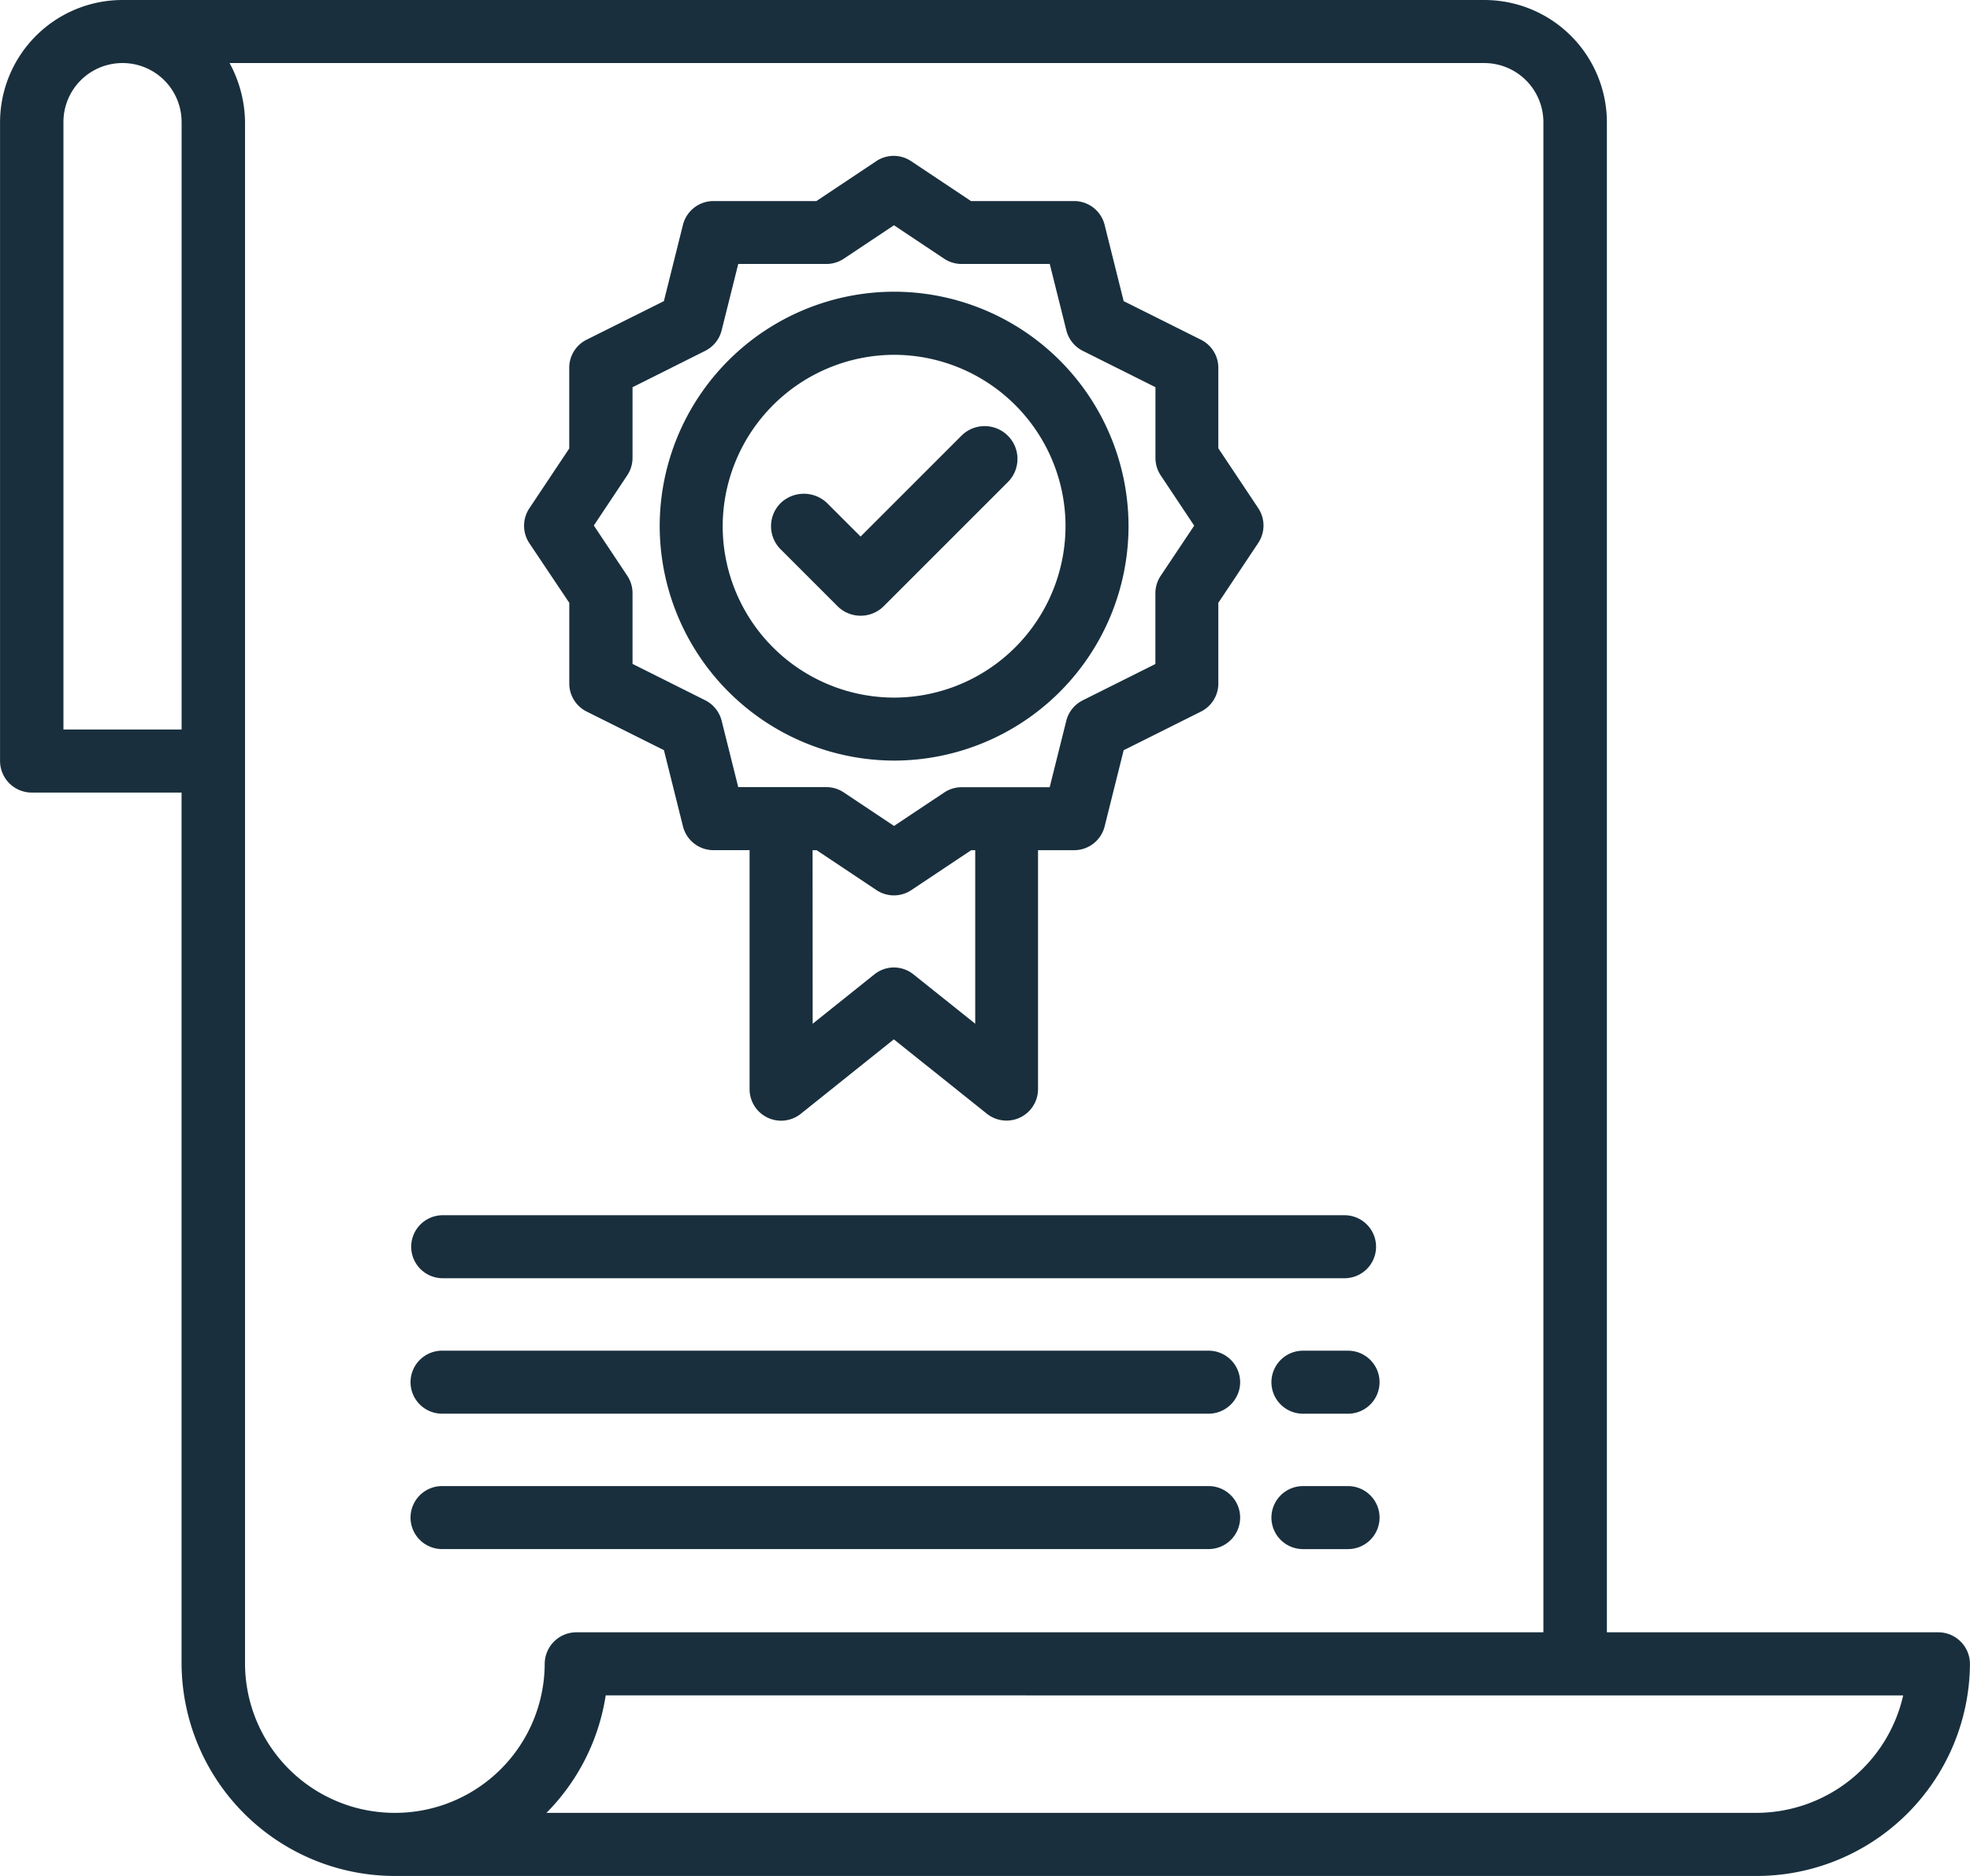 <svg xmlns="http://www.w3.org/2000/svg" width="84" height="80" viewBox="0 0 84 80"><defs><style>.a{fill:#192f3d;}</style></defs><g transform="translate(328.051 96.309)"><path class="a" d="M-245.4-26.7h-14.134V-91.115a5.225,5.225,0,0,0-5.223-5.194h-58.07a5.223,5.223,0,0,0-5.222,5.194v27.26A1.351,1.351,0,0,0-326.7-62.51h6.391v37.157a9.1,9.1,0,0,0,9.094,9.044h58.068a9.1,9.1,0,0,0,9.094-9.045A1.352,1.352,0,0,0-245.4-26.7Zm-74.907-64.417V-65.2h-5.039V-91.115a2.515,2.515,0,0,1,2.519-2.505A2.515,2.515,0,0,1-320.308-91.115ZM-246.9-24.009A6.43,6.43,0,0,1-253.145-19h-51.606a9.061,9.061,0,0,0,2.527-5.01ZM-318.262-93.62h53.5a2.521,2.521,0,0,1,2.52,2.505V-26.7h-41.231a1.352,1.352,0,0,0-1.352,1.344A6.379,6.379,0,0,1-311.212-19h0a6.382,6.382,0,0,1-6.391-6.355V-91.12A5.4,5.4,0,0,0-318.262-93.62Z" transform="translate(0 0)"/><path class="a" d="M-290.667-88.976h0a10.007,10.007,0,0,0-9.991,10,10.02,10.02,0,0,0,10,9.995h0a10.007,10.007,0,0,0,9.991-10A10.006,10.006,0,0,0-290.667-88.976Zm7.313,10a7.318,7.318,0,0,1-7.309,7.309,7.318,7.318,0,0,1-7.309-7.309,7.329,7.329,0,0,1,7.31-7.309A7.318,7.318,0,0,1-283.353-78.979Z" transform="translate(0.736 5.107)"/><path class="a" d="M-304.405-75.587v3.438a1.335,1.335,0,0,0,.743,1.2l3.293,1.646.811,3.247a1.341,1.341,0,0,0,1.3,1.017h1.541v10.193a1.345,1.345,0,0,0,1.344,1.344,1.353,1.353,0,0,0,.839-.294l3.968-3.175L-286.6-53.8a1.344,1.344,0,0,0,1.888-.211,1.347,1.347,0,0,0,.294-.839V-65.038h1.541a1.341,1.341,0,0,0,1.3-1.017l.811-3.247,3.294-1.646a1.336,1.336,0,0,0,.742-1.2v-3.439l1.7-2.55a1.341,1.341,0,0,0,0-1.49l-1.7-2.55v-3.43a1.336,1.336,0,0,0-.743-1.2l-3.293-1.645-.812-3.251a1.342,1.342,0,0,0-1.3-1.017h-4.4l-2.55-1.7a1.336,1.336,0,0,0-1.49,0l-2.55,1.7h-4.391a1.342,1.342,0,0,0-1.3,1.017l-.812,3.25-3.294,1.645a1.336,1.336,0,0,0-.742,1.2v3.439l-1.7,2.55a1.343,1.343,0,0,0,0,1.491Zm25.221-5.43,1.425,2.139-1.429,2.14a1.337,1.337,0,0,0-.226.745v3.015l-3.1,1.551a1.342,1.342,0,0,0-.7.875l-.707,2.829h-3.754a1.333,1.333,0,0,0-.744.226l-2.139,1.425-2.142-1.429a1.336,1.336,0,0,0-.745-.226h-3.756l-.707-2.83a1.347,1.347,0,0,0-.7-.874l-3.1-1.551V-76a1.341,1.341,0,0,0-.226-.744l-1.424-2.14,1.425-2.141h0a1.346,1.346,0,0,0,.225-.744v-3.013l3.1-1.551a1.342,1.342,0,0,0,.7-.875l.707-2.829h3.758a1.346,1.346,0,0,0,.745-.226l2.138-1.425,2.139,1.426a1.351,1.351,0,0,0,.745.225h3.758l.707,2.829a1.342,1.342,0,0,0,.7.875l3.1,1.551v3.015A1.346,1.346,0,0,0-279.184-81.018Zm-14.847,15.98h.173l2.55,1.7a1.338,1.338,0,0,0,1.49,0l2.55-1.7h.172l0,7.4-2.627-2.1a1.342,1.342,0,0,0-.839-.3,1.343,1.343,0,0,0-.84.3l-2.625,2.1Z" transform="translate(0.628 4.985)"/><path class="a" d="M-309.708-48.511h38.454a1.345,1.345,0,0,0,1.344-1.343,1.346,1.346,0,0,0-1.344-1.344h-38.454a1.346,1.346,0,0,0-1.344,1.344A1.345,1.345,0,0,0-309.708-48.511Z" transform="translate(0.534 6.712)"/><path class="a" d="M-309.708-42.844h32.686a1.345,1.345,0,0,0,1.344-1.343,1.346,1.346,0,0,0-1.344-1.344h-32.686a1.346,1.346,0,0,0-1.344,1.344A1.345,1.345,0,0,0-309.708-42.844Z" transform="translate(0.506 6.821)"/><path class="a" d="M-309.708-37.178h32.686a1.345,1.345,0,0,0,1.344-1.343,1.346,1.346,0,0,0-1.344-1.344h-32.686a1.346,1.346,0,0,0-1.344,1.344A1.345,1.345,0,0,0-309.708-37.178Z" transform="translate(0.506 6.929)"/><path class="a" d="M-271.9-45.53h-1.923a1.346,1.346,0,0,0-1.344,1.344,1.345,1.345,0,0,0,1.344,1.343h1.923a1.345,1.345,0,0,0,1.344-1.343A1.346,1.346,0,0,0-271.9-45.53Z" transform="translate(1.329 6.821)"/><path class="a" d="M-271.9-39.864h-1.923a1.346,1.346,0,0,0-1.344,1.344,1.345,1.345,0,0,0,1.344,1.343h1.923a1.345,1.345,0,0,0,1.344-1.343A1.346,1.346,0,0,0-271.9-39.864Z" transform="translate(1.329 6.929)"/><path class="a" d="M-295.585-78.092l2.418,2.418a1.388,1.388,0,0,0,.989.41,1.39,1.39,0,0,0,.989-.41l5.288-5.288a1.39,1.39,0,0,0,.41-.989,1.388,1.388,0,0,0-.41-.989,1.4,1.4,0,0,0-1.979,0l-4.3,4.3-1.429-1.428a1.431,1.431,0,0,0-1.979,0,1.388,1.388,0,0,0-.41.989A1.39,1.39,0,0,0-295.585-78.092Z" transform="translate(0.824 5.212)"/></g></svg>